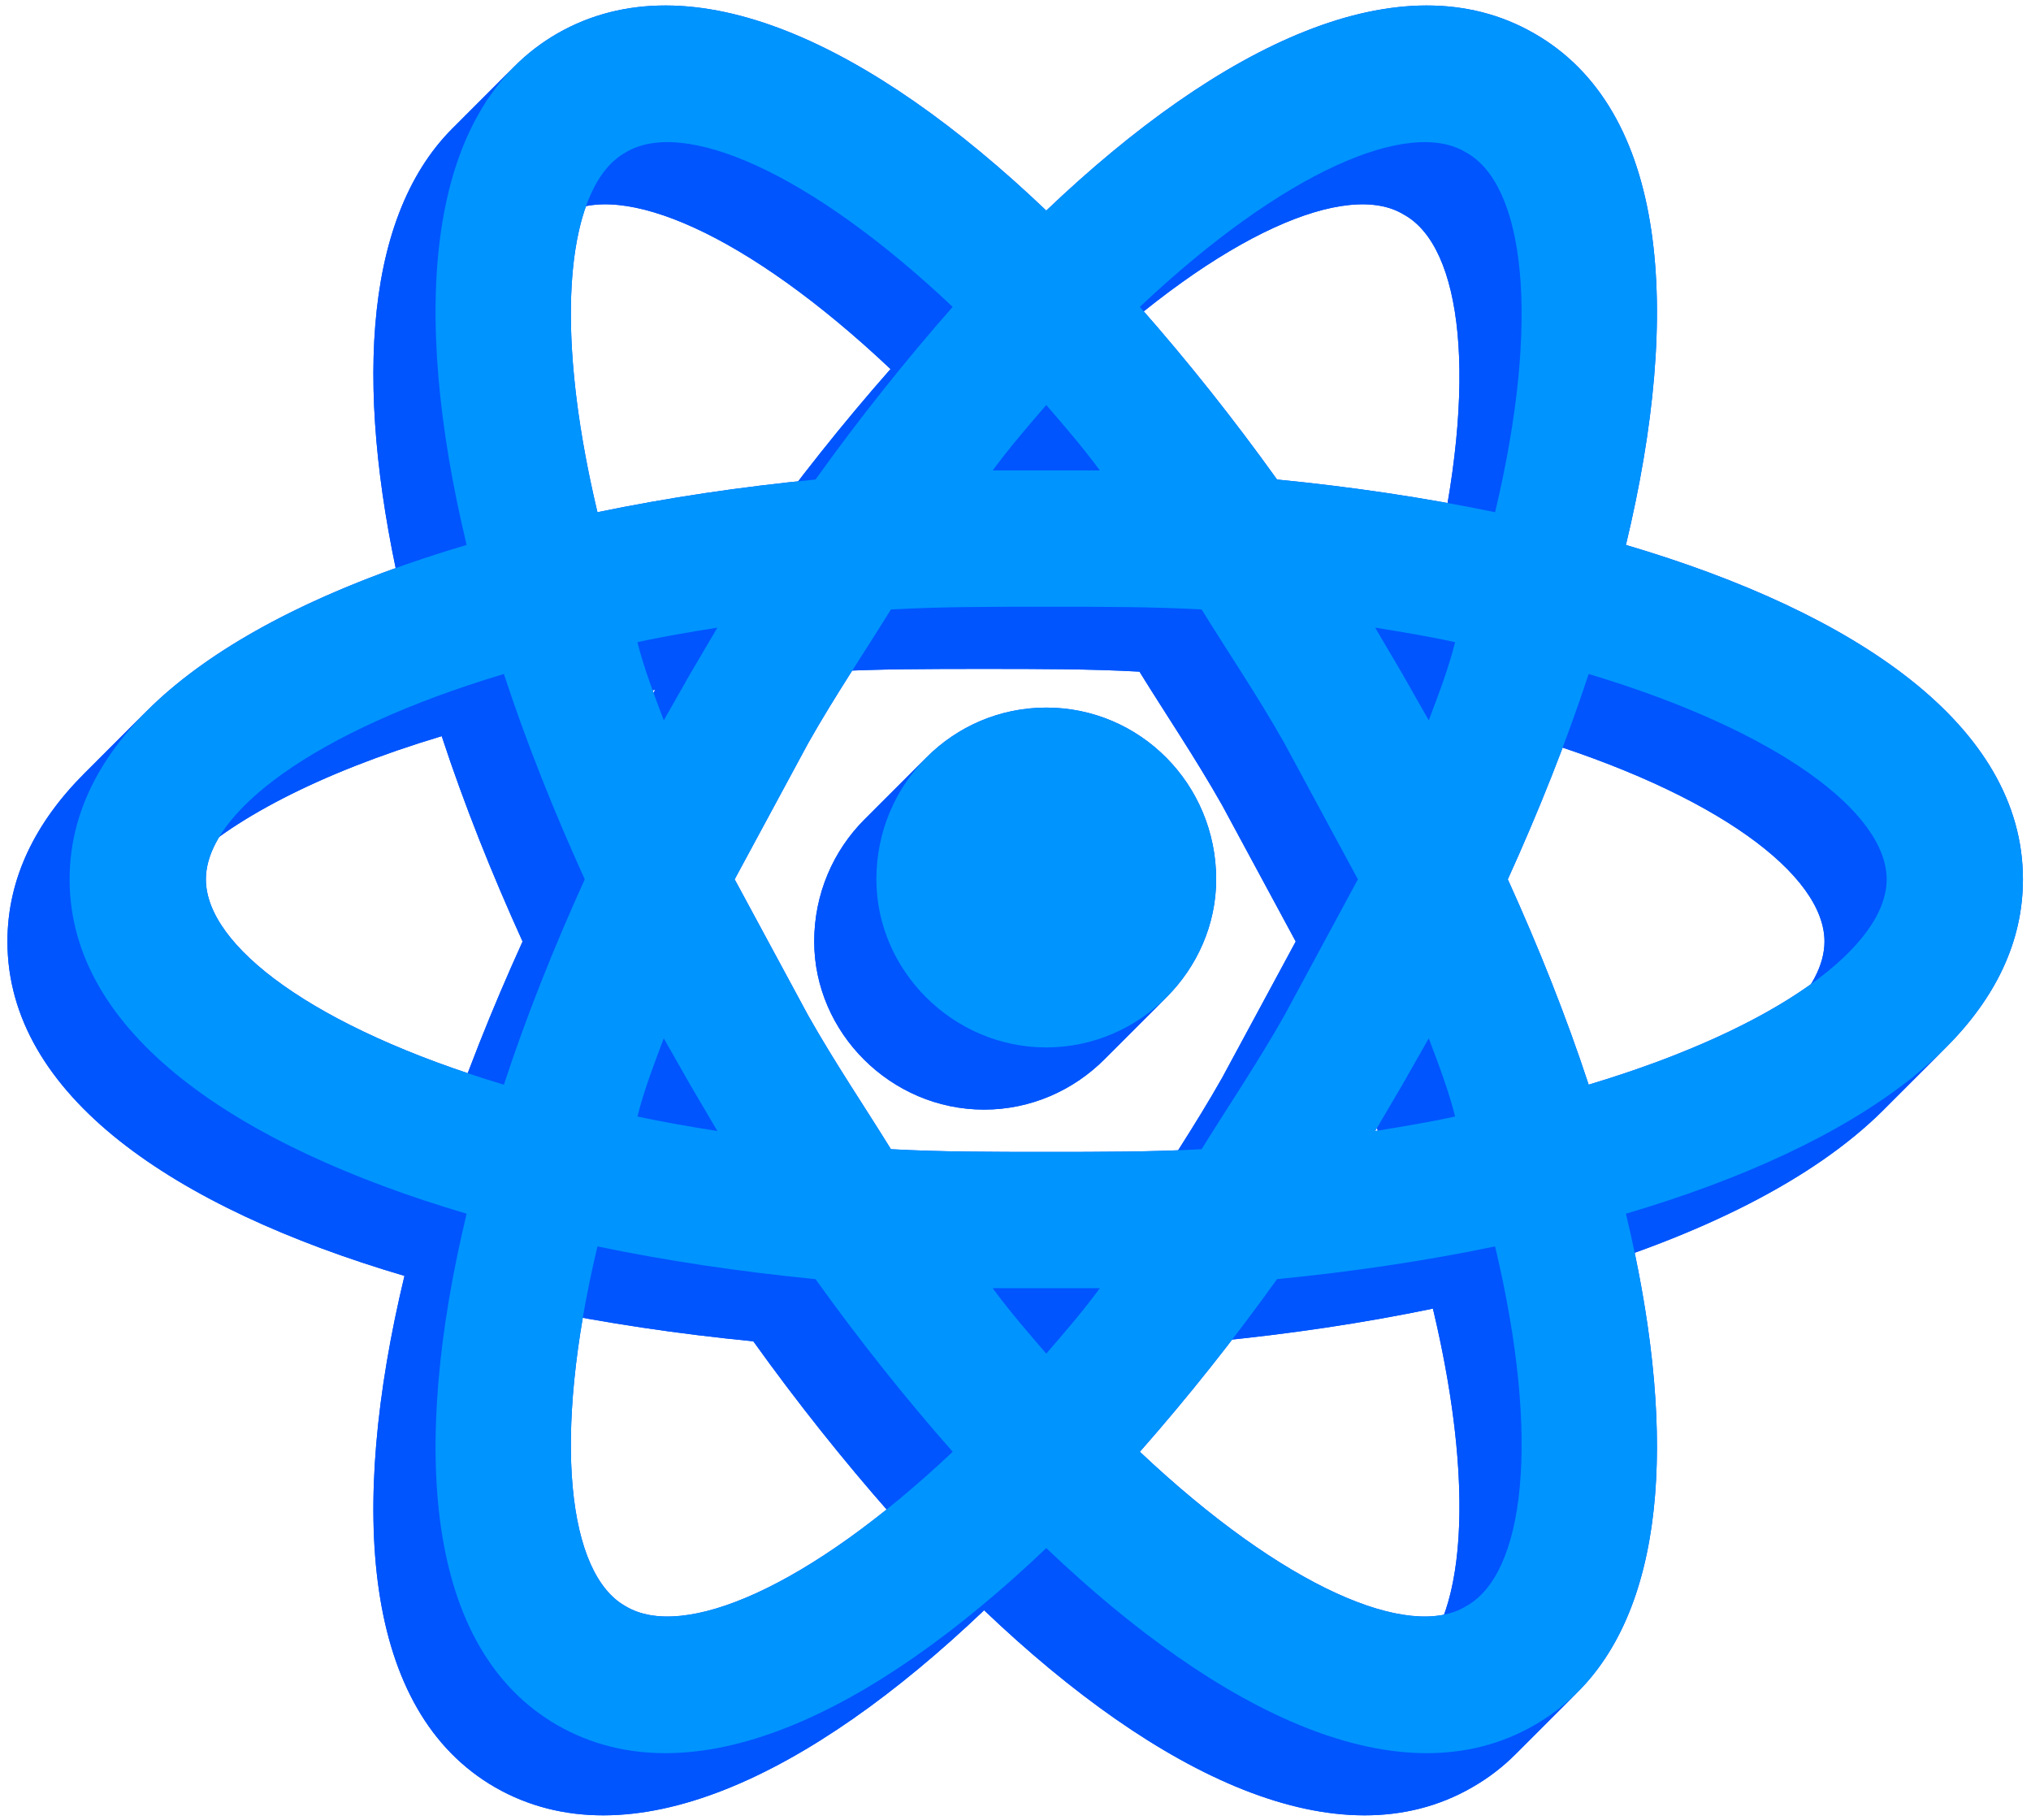 <svg width="231" height="207" viewBox="0 0 231 207" fill="none" xmlns="http://www.w3.org/2000/svg">
<path d="M98.324 93.189C101.821 89.691 106.632 87.541 111.929 87.541C122.572 87.541 131.252 96.221 131.252 107.071C131.252 112.224 129.094 116.991 125.611 120.476C122.108 123.98 117.265 126.188 111.929 126.188C101.286 126.188 92.606 117.404 92.606 107.071C92.606 101.621 94.796 96.719 98.324 93.189ZM64.086 189.738C70.596 193.664 84.856 187.671 101.286 172.171C95.912 166.074 90.642 159.461 85.682 152.538C77.209 151.711 68.839 150.471 60.882 148.818C55.612 170.931 57.576 186.121 64.086 189.738ZM71.422 130.424L68.426 125.154C67.289 128.151 66.152 131.148 65.429 134.041C68.219 134.661 71.319 135.178 74.522 135.694C73.489 133.938 72.456 132.181 71.422 130.424ZM139.002 122.571L147.372 107.071L139.002 91.571C135.902 86.094 132.596 81.238 129.599 76.381C124.019 76.071 118.129 76.071 111.929 76.071C105.729 76.071 99.839 76.071 94.259 76.381C91.262 81.238 87.956 86.094 84.856 91.571L76.486 107.071L84.856 122.571C87.956 128.048 91.262 132.904 94.259 137.761C99.839 138.071 105.729 138.071 111.929 138.071C118.129 138.071 124.019 138.071 129.599 137.761C132.596 132.904 135.902 128.048 139.002 122.571ZM111.929 53.131C111.627 53.481 111.323 53.833 111.016 54.188C109.33 56.145 107.581 58.21 105.832 60.571C107.899 60.571 109.862 60.571 111.929 60.571C113.996 60.571 115.959 60.571 118.026 60.571C115.959 57.781 113.892 55.404 111.929 53.131ZM111.929 161.011C112.231 160.661 112.535 160.309 112.842 159.954C114.528 157.997 116.277 155.932 118.026 153.571C115.959 153.571 113.996 153.571 111.929 153.571C109.862 153.571 107.899 153.571 105.832 153.571C107.899 156.361 109.966 158.738 111.929 161.011ZM159.669 24.404C153.262 20.478 139.002 26.471 122.572 41.971C127.946 48.068 133.216 54.681 138.176 61.604C146.649 62.431 155.019 63.671 162.976 65.324C168.246 43.211 166.282 28.021 159.669 24.404ZM152.436 83.718L155.432 88.988C156.569 85.991 157.706 82.994 158.429 80.101C155.639 79.481 152.539 78.964 149.336 78.448C150.369 80.204 151.402 81.961 152.436 83.718ZM167.419 10.868C182.609 19.548 184.262 42.384 177.856 69.044C204.102 76.794 223.012 89.608 223.012 107.071C223.012 114.237 219.828 120.621 214.259 126.192C206.257 134.198 193.331 140.528 177.856 145.098C183.482 168.51 182.892 188.973 172.378 199.49C170.919 200.949 169.27 202.217 167.419 203.274C152.332 211.954 131.769 202.034 111.929 183.124C92.089 202.034 71.526 211.954 56.336 203.274C41.249 194.594 39.596 171.758 46.002 145.098C19.756 137.348 0.846 124.534 0.846 107.071C0.846 99.905 4.03 93.521 9.599 87.95C17.601 79.944 30.526 73.614 46.002 69.044C40.366 45.592 40.968 25.098 51.465 14.597C52.9 13.161 54.521 11.912 56.336 10.868C71.526 2.188 92.089 12.108 111.929 31.018C131.769 12.108 152.332 2.188 167.419 10.868ZM164.422 107.071C167.936 114.821 171.036 122.571 173.619 130.424C187.711 126.197 197.794 120.793 203.132 115.457C206.013 112.576 207.512 109.716 207.512 107.071C207.512 99.528 195.319 90.228 173.619 83.718C171.036 91.571 167.936 99.321 164.422 107.071ZM59.436 107.071C55.922 99.321 52.822 91.571 50.239 83.718C36.147 87.945 26.064 93.35 20.726 98.685C17.844 101.566 16.346 104.426 16.346 107.071C16.346 114.614 28.539 123.914 50.239 130.424C52.822 122.571 55.922 114.821 59.436 107.071ZM152.436 130.424C151.402 132.181 150.369 133.938 149.336 135.694C152.539 135.178 155.639 134.661 158.429 134.041C157.706 131.148 156.569 128.151 155.432 125.154L152.436 130.424ZM122.572 172.171C139.002 187.671 153.262 193.664 159.669 189.738C166.282 186.121 168.246 170.931 162.976 148.818C155.019 150.471 146.649 151.711 138.176 152.538C133.216 159.461 127.946 166.074 122.572 172.171ZM71.422 83.718C72.456 81.961 73.489 80.204 74.522 78.448C71.319 78.964 68.219 79.481 65.429 80.101C66.152 82.994 67.289 85.991 68.426 88.988L71.422 83.718ZM101.286 41.971C84.856 26.471 70.596 20.478 64.086 24.404C57.576 28.021 55.612 43.211 60.882 65.324C68.839 63.671 77.209 62.431 85.682 61.604C90.642 54.681 95.912 48.068 101.286 41.971Z" fill="#0055FF"/>
<path d="M184.927 61.973C191.333 35.313 189.68 12.477 174.49 3.797L167.419 10.868C182.609 19.548 184.262 42.384 177.856 69.044L184.927 61.973Z" fill="#0055FF"/>
<path d="M174.49 3.797C159.403 -4.883 138.84 5.037 119 23.947L111.929 31.018C131.769 12.108 152.332 2.188 167.419 10.868L174.49 3.797Z" fill="#0055FF"/>
<path d="M166.74 17.333C173.353 20.95 175.317 36.14 170.047 58.253L162.976 65.324C168.246 43.211 166.282 28.021 159.669 24.404L166.74 17.333Z" fill="#0055FF"/>
<path d="M230.083 100C230.083 82.537 211.173 69.723 184.927 61.973L177.856 69.044C204.102 76.794 223.012 89.608 223.012 107.071L230.083 100Z" fill="#0055FF"/>
<path d="M129.643 34.9C146.073 19.4 160.333 13.407 166.74 17.333L159.669 24.404C153.262 20.478 139.002 26.471 122.572 41.971L129.643 34.9Z" fill="#0055FF"/>
<path d="M221.33 119.121C226.899 113.55 230.083 107.166 230.083 100L223.012 107.071C223.012 114.237 219.828 120.621 214.259 126.192L221.33 119.121Z" fill="#0055FF"/>
<path d="M180.69 76.647C202.39 83.157 214.583 92.457 214.583 100L207.512 107.071C207.512 99.528 195.319 90.228 173.619 83.718L180.69 76.647Z" fill="#0055FF"/>
<path d="M214.583 100C214.583 102.645 213.085 105.505 210.203 108.386L203.139 115.449C206.016 112.571 207.512 109.713 207.512 107.071L214.583 100Z" fill="#0055FF"/>
<path d="M170.047 58.253C162.09 56.6 153.72 55.36 145.247 54.533L138.176 61.604C146.649 62.431 155.019 63.671 162.976 65.324L170.047 58.253Z" fill="#0055FF"/>
<path d="M145.247 54.533C140.287 47.61 135.017 40.997 129.643 34.9L122.572 41.971C127.946 48.068 133.216 54.681 138.176 61.604L145.247 54.533Z" fill="#0055FF"/>
<path d="M156.407 71.377C159.61 71.893 162.71 72.41 165.5 73.03L158.429 80.101C155.639 79.481 152.539 78.964 149.336 78.448L156.407 71.377Z" fill="#0055FF"/>
<path d="M171.493 100C175.007 92.25 178.107 84.5 180.69 76.647L173.619 83.718C171.036 91.571 167.936 99.321 164.422 107.071L171.493 100Z" fill="#0055FF"/>
<path d="M162.503 81.916L162.503 81.917L155.432 88.988L155.432 88.988C156.569 85.991 157.706 82.994 158.429 80.101L165.5 73.03C164.777 75.923 163.64 78.92 162.503 81.916Z" fill="#0055FF"/>
<path d="M159.507 76.647L156.407 71.377L149.336 78.448L152.436 83.718L159.507 76.647Z" fill="#0055FF"/>
<path d="M162.503 81.917L159.507 76.647L152.436 83.718L155.432 88.988L162.503 81.917Z" fill="#0055FF"/>
<path d="M210.203 108.386C204.865 113.721 194.782 119.126 180.69 123.353L173.619 130.424C187.711 126.197 197.794 120.793 203.132 115.457L210.203 108.386Z" fill="#0055FF"/>
<path d="M119 23.947C99.16 5.037 78.597 -4.883 63.407 3.797L56.336 10.868C71.526 2.188 92.089 12.108 111.929 31.018L119 23.947Z" fill="#0055FF"/>
<path d="M184.927 138.027C200.394 133.46 213.313 127.134 221.316 119.135L214.259 126.192C206.257 134.198 193.331 140.528 177.856 145.098L184.927 138.027Z" fill="#0055FF"/>
<path d="M119 46.06C120.963 48.333 123.03 50.71 125.097 53.5L118.026 60.571C115.959 57.781 113.892 55.404 111.929 53.131L119 46.06Z" fill="#0055FF"/>
<path d="M118.087 47.117C118.394 46.762 118.698 46.41 119 46.06L111.929 53.131C111.627 53.481 111.323 53.833 111.016 54.188L118.087 47.117Z" fill="#0055FF"/>
<path d="M125.097 53.5H119L111.929 60.571H118.026L125.097 53.5Z" fill="#0055FF"/>
<path d="M112.903 53.5C114.652 51.139 116.401 49.074 118.087 47.117L111.016 54.188C109.33 56.145 107.581 58.21 105.832 60.571L112.903 53.5Z" fill="#0055FF"/>
<path d="M136.67 69.31C139.667 74.167 142.973 79.023 146.073 84.5L139.002 91.571C135.902 86.094 132.596 81.238 129.599 76.381L136.67 69.31Z" fill="#0055FF"/>
<path d="M180.69 123.353C178.107 115.5 175.007 107.75 171.493 100L164.422 107.071C167.936 114.821 171.036 122.571 173.619 130.424L180.69 123.353Z" fill="#0055FF"/>
<path d="M71.157 17.333C77.667 13.407 91.927 19.4 108.357 34.9L101.286 41.971C84.856 26.471 70.596 20.478 64.086 24.404L71.157 17.333Z" fill="#0055FF"/>
<path d="M119 53.5H112.903L105.832 60.571H111.929L119 53.5Z" fill="#0055FF"/>
<path d="M119 69C125.2 69 131.09 69 136.67 69.31L129.599 76.381C124.019 76.071 118.129 76.071 111.929 76.071H111.929L119 69H119Z" fill="#0055FF"/>
<path d="M146.073 84.5L154.443 100L147.372 107.071L139.002 91.571L146.073 84.5Z" fill="#0055FF"/>
<path d="M108.357 34.9C102.983 40.997 97.713 47.61 92.753 54.533L85.682 61.604C90.642 54.681 95.912 48.068 101.286 41.971L108.357 34.9Z" fill="#0055FF"/>
<path d="M63.407 3.797C61.592 4.841 59.971 6.09 58.536 7.526L51.47 14.591C52.904 13.158 54.523 11.911 56.336 10.868L63.407 3.797Z" fill="#0055FF"/>
<path d="M154.443 100L146.073 115.5L139.002 122.571L147.372 107.071L154.443 100Z" fill="#0055FF"/>
<path d="M162.503 118.083C163.64 121.08 164.777 124.077 165.5 126.97L158.429 134.041C157.706 131.148 156.569 128.151 155.432 125.155L155.432 125.154L162.503 118.083L162.503 118.083Z" fill="#0055FF"/>
<path d="M119 69H119L111.929 76.071H111.929C105.729 76.071 99.839 76.071 94.259 76.381L101.33 69.31C106.91 69 112.8 69 119 69Z" fill="#0055FF"/>
<path d="M159.507 123.353L162.503 118.083L155.432 125.154L152.436 130.424L159.507 123.353Z" fill="#0055FF"/>
<path d="M138.323 100C138.323 89.15 129.643 80.47 119 80.47L111.929 87.541C122.572 87.541 131.252 96.221 131.252 107.071L138.323 100Z" fill="#0055FF"/>
<path d="M165.5 126.97C162.71 127.59 159.61 128.107 156.407 128.623L149.336 135.694C152.539 135.178 155.639 134.661 158.429 134.041L165.5 126.97Z" fill="#0055FF"/>
<path d="M156.407 128.623L159.507 123.353L152.436 130.424L149.336 135.694L156.407 128.623Z" fill="#0055FF"/>
<path d="M68.087 20.403C68.951 19.02 69.98 17.987 71.157 17.333L68.087 20.403C64.173 26.669 63.636 40.138 67.953 58.253L60.882 65.324C55.612 43.211 57.576 28.021 64.086 24.404L68.087 20.403Z" fill="#0055FF"/>
<path d="M119 80.47C113.703 80.47 108.892 82.62 105.395 86.118L98.329 93.184C101.825 89.689 106.634 87.541 111.929 87.541L119 80.47Z" fill="#0055FF"/>
<path d="M132.682 113.405C136.165 109.92 138.323 105.153 138.323 100L131.252 107.071C131.252 112.224 129.094 116.991 125.611 120.476L132.682 113.405Z" fill="#0055FF"/>
<path d="M92.753 54.533C84.28 55.36 75.91 56.6 67.953 58.253L60.882 65.324C68.839 63.671 77.209 62.431 85.682 61.604L92.753 54.533Z" fill="#0055FF"/>
<path d="M58.536 7.526C48.039 18.026 47.437 38.52 53.073 61.973L46.002 69.044C40.366 45.592 40.968 25.098 51.465 14.597L58.536 7.526Z" fill="#0055FF"/>
<path d="M91.927 84.5C95.027 79.023 98.333 74.167 101.33 69.31L94.259 76.381C91.262 81.238 87.956 86.094 84.856 91.571L91.927 84.5Z" fill="#0055FF"/>
<path d="M146.073 115.5C142.973 120.977 139.667 125.833 136.67 130.69L129.599 137.761C132.596 132.904 135.902 128.048 139.002 122.571L146.073 115.5Z" fill="#0055FF"/>
<path d="M179.449 192.419C189.963 181.902 190.553 161.439 184.927 138.027L177.856 145.098C183.482 168.51 182.892 188.973 172.378 199.49L179.449 192.419Z" fill="#0055FF"/>
<path d="M145.247 145.467C153.72 144.64 162.09 143.4 170.047 141.747L162.976 148.818C155.019 150.471 146.649 151.711 138.176 152.538L145.247 145.467Z" fill="#0055FF"/>
<path d="M119 119.117C124.333 119.117 129.174 116.911 132.676 113.41L125.611 120.476C122.108 123.98 117.265 126.188 111.929 126.188L119 119.117Z" fill="#0055FF"/>
<path d="M105.395 86.118C101.867 89.648 99.677 94.55 99.677 100L92.606 107.071C92.606 101.621 94.796 96.719 98.324 93.189L105.395 86.118Z" fill="#0055FF"/>
<path d="M170.047 141.747C175.317 163.86 173.353 179.05 166.74 182.667L162.863 186.544C161.97 187.99 160.9 189.064 159.669 189.738L162.863 186.544C166.763 180.225 167.264 166.814 162.976 148.818L170.047 141.747Z" fill="#0055FF"/>
<path d="M81.593 71.377L78.493 76.647L71.422 83.718L74.522 78.448L81.593 71.377Z" fill="#0055FF"/>
<path d="M72.5 73.03C75.29 72.41 78.39 71.893 81.593 71.377L74.522 78.448C71.319 78.964 68.219 79.481 65.429 80.101L72.5 73.03Z" fill="#0055FF"/>
<path d="M99.677 100C99.677 110.333 108.357 119.117 119 119.117L111.929 126.188C101.286 126.188 92.606 117.404 92.606 107.071L99.677 100Z" fill="#0055FF"/>
<path d="M78.493 76.647L75.497 81.917L68.425 88.988L71.422 83.718L78.493 76.647Z" fill="#0055FF"/>
<path d="M119 131H119L111.929 138.071H111.929C118.129 138.071 124.019 138.071 129.599 137.761L136.67 130.69C131.09 131 125.2 131 119 131Z" fill="#0055FF"/>
<path d="M75.497 81.917C74.36 78.92 73.223 75.923 72.5 73.03L65.429 80.101C66.152 82.994 67.289 85.991 68.426 88.988L75.497 81.917Z" fill="#0055FF"/>
<path d="M83.557 100L91.927 84.5L84.856 91.571L76.486 107.071L83.557 100Z" fill="#0055FF"/>
<path d="M174.49 196.203C176.339 195.147 177.987 193.881 179.445 192.424L172.378 199.49C170.919 200.949 169.27 202.217 167.419 203.274L174.49 196.203Z" fill="#0055FF"/>
<path d="M129.643 165.1C135.017 159.003 140.287 152.39 145.247 145.467L138.176 152.538C133.216 159.461 127.946 166.074 122.572 172.171L129.643 165.1Z" fill="#0055FF"/>
<path d="M91.927 115.5L83.557 100L76.486 107.071L84.856 122.571L91.927 115.5Z" fill="#0055FF"/>
<path d="M119 131C112.8 131 106.91 131 101.33 130.69L94.259 137.761C99.839 138.071 105.729 138.071 111.929 138.071H111.929L119 131H119Z" fill="#0055FF"/>
<path d="M119 146.5H125.097L118.026 153.571H111.929L119 146.5Z" fill="#0055FF"/>
<path d="M166.74 182.667C160.333 186.593 146.073 180.6 129.643 165.1L122.572 172.171C139.002 187.671 153.262 193.664 159.669 189.738L166.74 182.667Z" fill="#0055FF"/>
<path d="M57.31 76.647C59.893 84.5 62.993 92.25 66.507 100L59.436 107.071C55.922 99.321 52.822 91.571 50.239 83.718L57.31 76.647Z" fill="#0055FF"/>
<path d="M101.33 130.69C98.333 125.833 95.027 120.977 91.927 115.5L84.856 122.571C87.956 128.048 91.262 132.904 94.259 137.761L101.33 130.69Z" fill="#0055FF"/>
<path d="M125.097 146.5C123.348 148.861 121.599 150.926 119.913 152.883L112.842 159.954C114.528 157.997 116.277 155.932 118.026 153.571L125.097 146.5Z" fill="#0055FF"/>
<path d="M112.903 146.5H119L111.929 153.571H105.832L112.903 146.5Z" fill="#0055FF"/>
<path d="M119.913 152.883C119.606 153.238 119.302 153.59 119 153.94L111.929 161.011C112.231 160.661 112.535 160.309 112.842 159.954L119.913 152.883Z" fill="#0055FF"/>
<path d="M119 153.94C117.037 151.667 114.97 149.29 112.903 146.5L105.832 153.571C107.899 156.361 109.966 158.738 111.929 161.011L119 153.94Z" fill="#0055FF"/>
<path d="M53.073 61.973C37.597 66.543 24.672 72.873 16.67 80.879L9.612 87.936C17.615 79.937 30.535 73.612 46.002 69.044L53.073 61.973Z" fill="#0055FF"/>
<path d="M119 176.053C138.84 194.963 159.403 204.883 174.49 196.203L167.419 203.274C152.332 211.954 131.769 202.034 111.929 183.124L119 176.053Z" fill="#0055FF"/>
<path d="M27.797 91.614C33.135 86.278 43.218 80.874 57.31 76.647L50.239 83.718C36.147 87.945 26.064 93.35 20.726 98.685L27.797 91.614Z" fill="#0055FF"/>
<path d="M75.497 118.083L78.493 123.353L71.422 130.424L68.425 125.154L75.497 118.083Z" fill="#0055FF"/>
<path d="M78.493 123.353L81.593 128.623L74.522 135.694L71.422 130.424L78.493 123.353Z" fill="#0055FF"/>
<path d="M72.5 126.97C73.223 124.077 74.36 121.08 75.497 118.083L68.426 125.154C67.289 128.151 66.152 131.148 65.429 134.041L72.5 126.97Z" fill="#0055FF"/>
<path d="M66.507 100C62.993 107.75 59.893 115.5 57.31 123.353L50.239 130.424C52.822 122.571 55.922 114.821 59.436 107.071L66.507 100Z" fill="#0055FF"/>
<path d="M81.593 128.623C78.39 128.107 75.29 127.59 72.5 126.97L65.429 134.041C68.219 134.661 71.319 135.178 74.522 135.694L81.593 128.623Z" fill="#0055FF"/>
<path d="M92.753 145.467C97.713 152.39 102.983 159.003 108.357 165.1L101.286 172.171C95.912 166.074 90.642 159.461 85.682 152.538L92.753 145.467Z" fill="#0055FF"/>
<path d="M67.953 141.747C75.91 143.4 84.28 144.64 92.753 145.467L85.682 152.538C77.209 151.711 68.839 150.471 60.882 148.818L67.953 141.747Z" fill="#0055FF"/>
<path d="M23.417 100C23.417 97.358 24.913 94.5 27.79 91.622L20.726 98.685C17.844 101.566 16.346 104.426 16.346 107.071L23.417 100Z" fill="#0055FF"/>
<path d="M57.31 123.353C35.61 116.843 23.417 107.543 23.417 100L16.346 107.071C16.346 114.614 28.539 123.914 50.239 130.424L57.31 123.353Z" fill="#0055FF"/>
<path d="M16.67 80.879C11.101 86.45 7.917 92.834 7.917 100L0.846 107.071C0.846 99.905 4.03 93.521 9.599 87.95L16.67 80.879Z" fill="#0055FF"/>
<path d="M108.357 165.1C91.927 180.6 77.667 186.593 71.157 182.667L64.086 189.738C70.596 193.664 84.856 187.671 101.286 172.171L108.357 165.1Z" fill="#0055FF"/>
<path d="M7.917 100C7.917 117.463 26.827 130.277 53.073 138.027L46.002 145.098C19.756 137.348 0.846 124.534 0.846 107.071L7.917 100Z" fill="#0055FF"/>
<path d="M71.157 182.667C64.647 179.05 62.683 163.86 67.953 141.747L60.882 148.818C55.612 170.931 57.576 186.121 64.086 189.738L71.157 182.667Z" fill="#0055FF"/>
<path d="M63.407 196.203C78.597 204.883 99.16 194.963 119 176.053L111.929 183.124C92.089 202.034 71.526 211.954 56.336 203.274L63.407 196.203Z" fill="#0055FF"/>
<path d="M53.073 138.027C46.667 164.687 48.32 187.523 63.407 196.203L56.336 203.274C41.249 194.594 39.596 171.758 46.002 145.098L53.073 138.027Z" fill="#0055FF"/>
<path d="M119 80.47C129.643 80.47 138.323 89.15 138.323 100C138.323 110.333 129.643 119.117 119 119.117C108.357 119.117 99.677 110.333 99.677 100C99.677 89.15 108.357 80.47 119 80.47ZM71.157 182.667C77.667 186.593 91.927 180.6 108.357 165.1C102.983 159.003 97.713 152.39 92.753 145.467C84.28 144.64 75.91 143.4 67.953 141.747C62.683 163.86 64.647 179.05 71.157 182.667ZM78.493 123.353L75.497 118.083C74.36 121.08 73.223 124.077 72.5 126.97C75.29 127.59 78.39 128.107 81.593 128.623C80.56 126.867 79.527 125.11 78.493 123.353ZM146.073 115.5L154.443 100L146.073 84.5C142.973 79.023 139.667 74.167 136.67 69.31C131.09 69 125.2 69 119 69C112.8 69 106.91 69 101.33 69.31C98.333 74.167 95.027 79.023 91.927 84.5L83.557 100L91.927 115.5C95.027 120.977 98.333 125.833 101.33 130.69C106.91 131 112.8 131 119 131C125.2 131 131.09 131 136.67 130.69C139.667 125.833 142.973 120.977 146.073 115.5ZM119 46.06C117.037 48.333 114.97 50.71 112.903 53.5C114.97 53.5 116.933 53.5 119 53.5C121.067 53.5 123.03 53.5 125.097 53.5C123.03 50.71 120.963 48.333 119 46.06ZM119 153.94C120.963 151.667 123.03 149.29 125.097 146.5C123.03 146.5 121.067 146.5 119 146.5C116.933 146.5 114.97 146.5 112.903 146.5C114.97 149.29 117.037 151.667 119 153.94ZM166.74 17.333C160.333 13.407 146.073 19.4 129.643 34.9C135.017 40.997 140.287 47.61 145.247 54.533C153.72 55.36 162.09 56.6 170.047 58.253C175.317 36.14 173.353 20.95 166.74 17.333ZM159.507 76.647L162.503 81.917C163.64 78.92 164.777 75.923 165.5 73.03C162.71 72.41 159.61 71.893 156.407 71.377C157.44 73.133 158.473 74.89 159.507 76.647ZM174.49 3.797C189.68 12.477 191.333 35.313 184.927 61.973C211.173 69.723 230.083 82.537 230.083 100C230.083 117.463 211.173 130.277 184.927 138.027C191.333 164.687 189.68 187.523 174.49 196.203C159.403 204.883 138.84 194.963 119 176.053C99.16 194.963 78.597 204.883 63.407 196.203C48.32 187.523 46.667 164.687 53.073 138.027C26.827 130.277 7.917 117.463 7.917 100C7.917 82.537 26.827 69.723 53.073 61.973C46.667 35.313 48.32 12.477 63.407 3.797C78.597 -4.883 99.16 5.037 119 23.947C138.84 5.037 159.403 -4.883 174.49 3.797ZM171.493 100C175.007 107.75 178.107 115.5 180.69 123.353C202.39 116.843 214.583 107.543 214.583 100C214.583 92.457 202.39 83.157 180.69 76.647C178.107 84.5 175.007 92.25 171.493 100ZM66.507 100C62.993 92.25 59.893 84.5 57.31 76.647C35.61 83.157 23.417 92.457 23.417 100C23.417 107.543 35.61 116.843 57.31 123.353C59.893 115.5 62.993 107.75 66.507 100ZM159.507 123.353C158.473 125.11 157.44 126.867 156.407 128.623C159.61 128.107 162.71 127.59 165.5 126.97C164.777 124.077 163.64 121.08 162.503 118.083L159.507 123.353ZM129.643 165.1C146.073 180.6 160.333 186.593 166.74 182.667C173.353 179.05 175.317 163.86 170.047 141.747C162.09 143.4 153.72 144.64 145.247 145.467C140.287 152.39 135.017 159.003 129.643 165.1ZM78.493 76.647C79.527 74.89 80.56 73.133 81.593 71.377C78.39 71.893 75.29 72.41 72.5 73.03C73.223 75.923 74.36 78.92 75.497 81.917L78.493 76.647ZM108.357 34.9C91.927 19.4 77.667 13.407 71.157 17.333C64.647 20.95 62.683 36.14 67.953 58.253C75.91 56.6 84.28 55.36 92.753 54.533C97.713 47.61 102.983 40.997 108.357 34.9Z" fill="#0094FF"/>
</svg>
